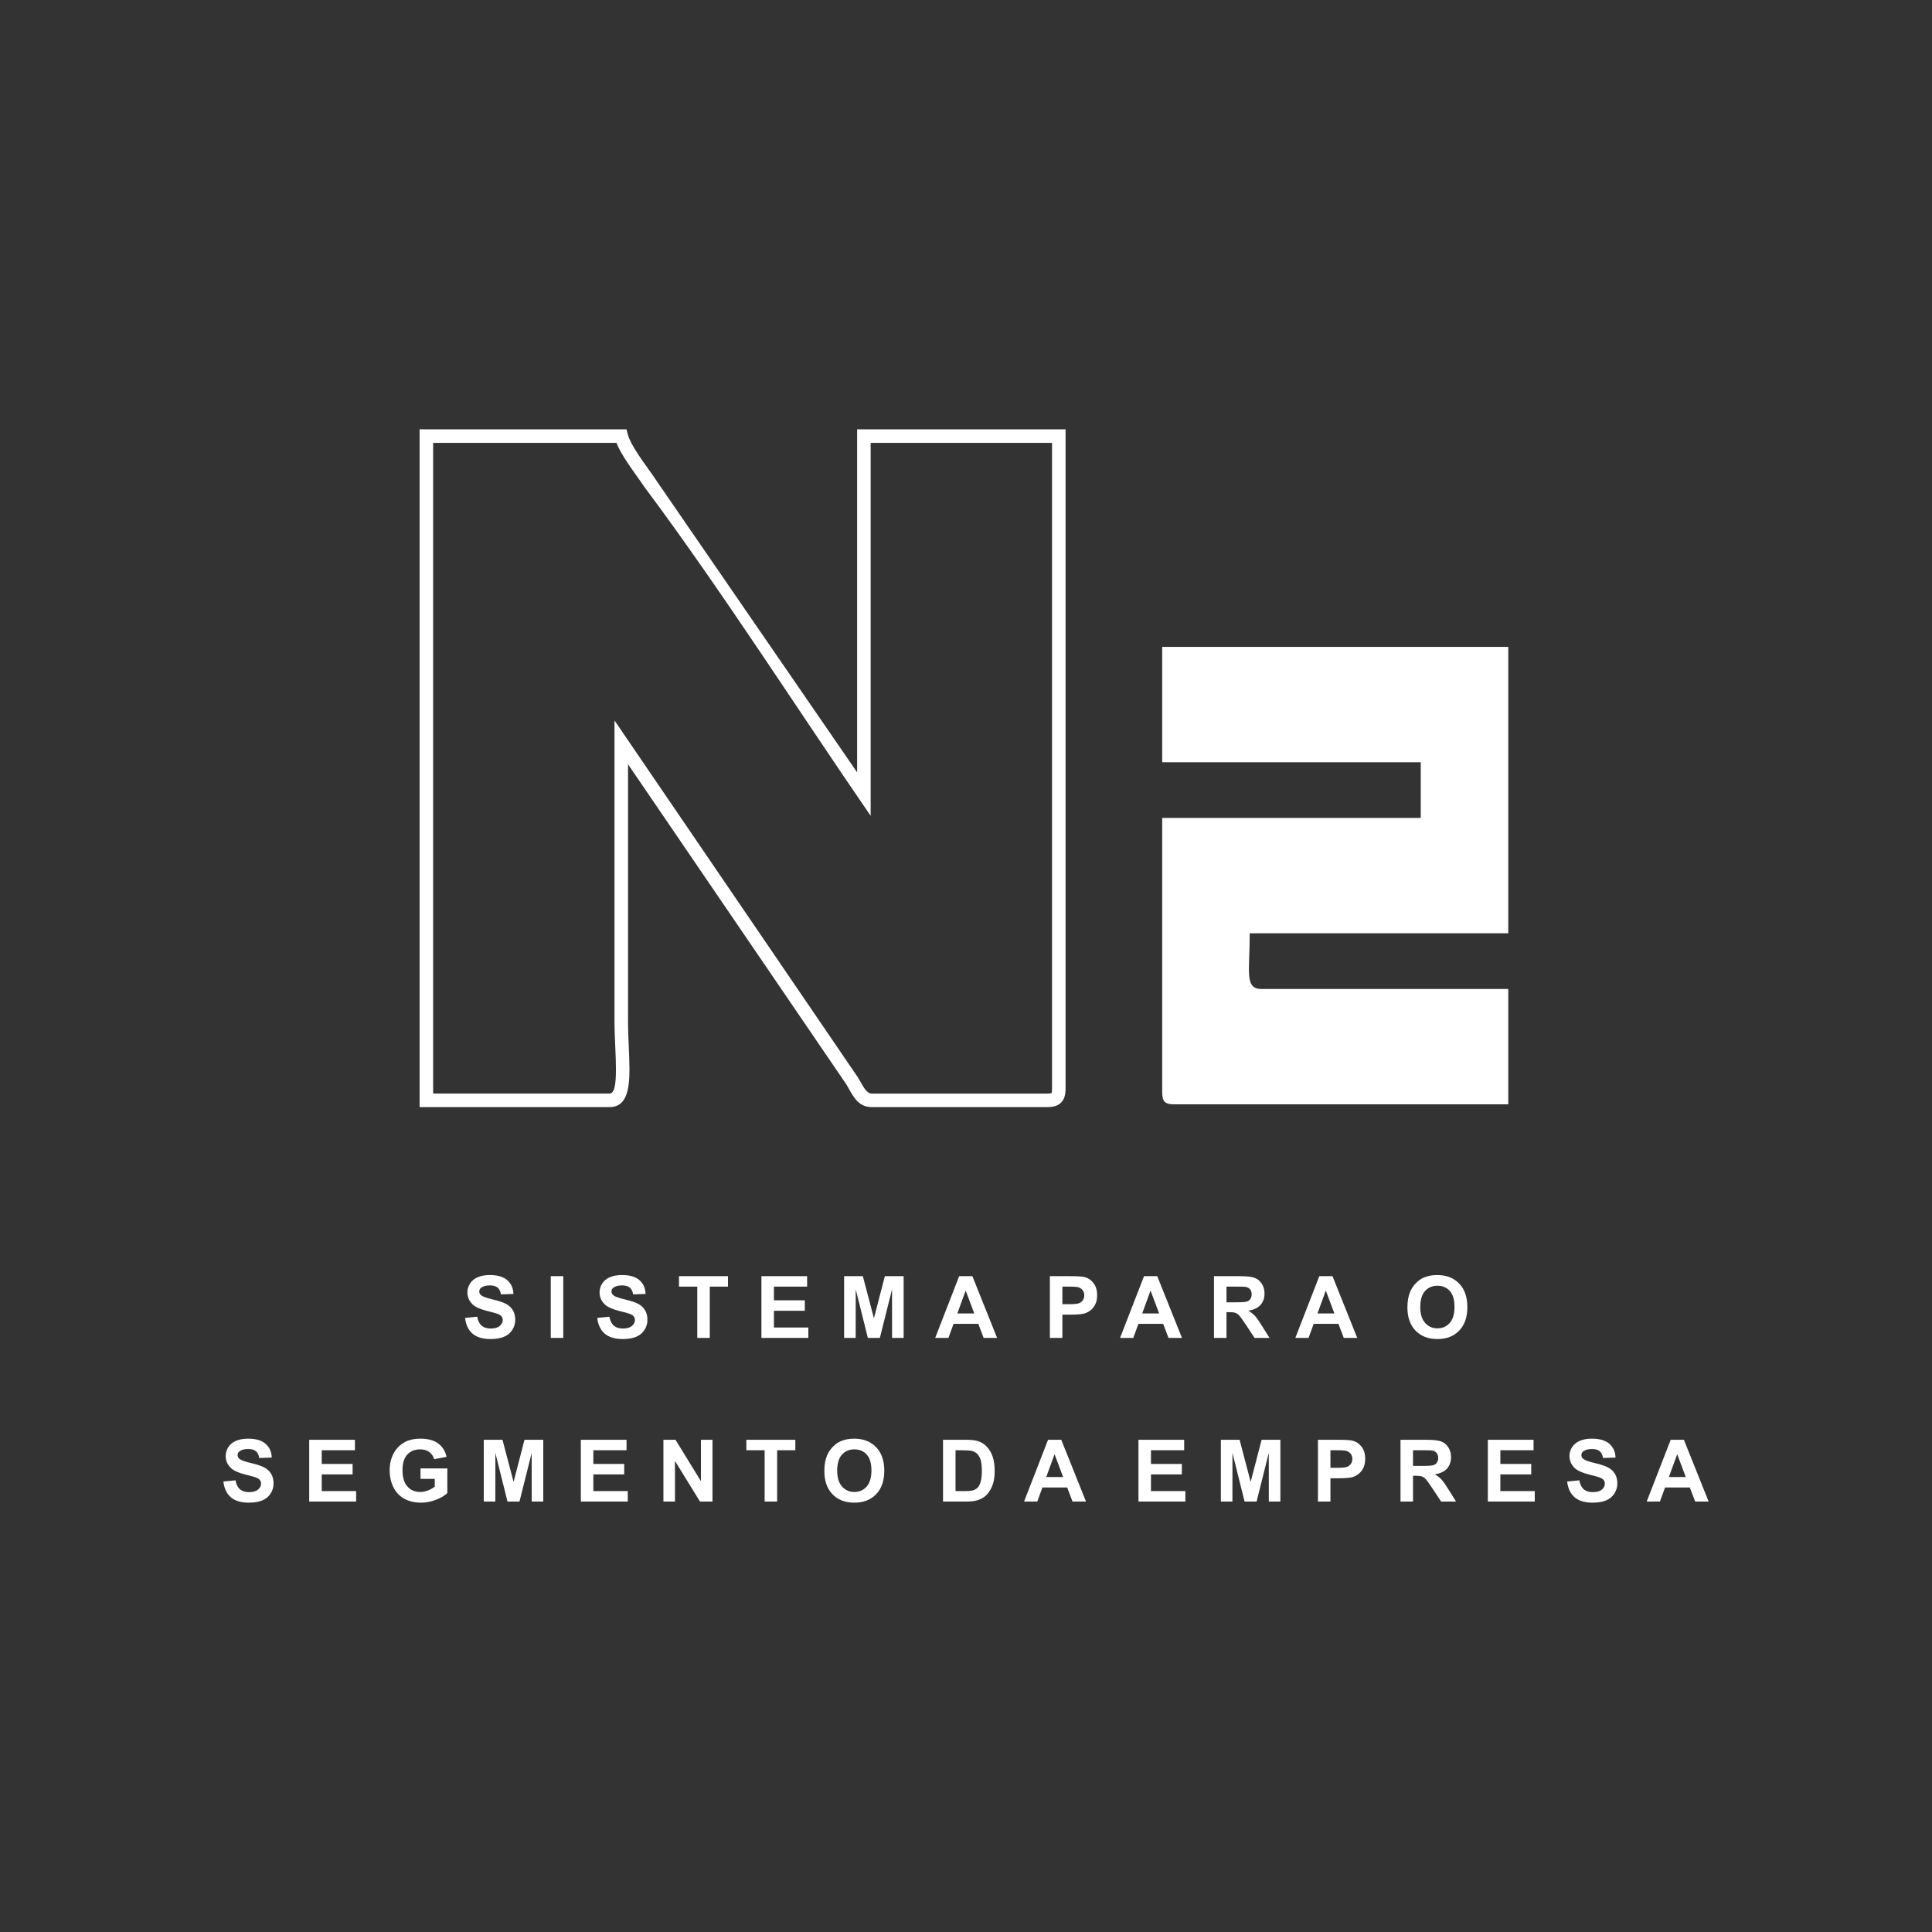 <?xml version="1.0" encoding="UTF-8"?>
<!DOCTYPE svg PUBLIC "-//W3C//DTD SVG 1.1//EN" "http://www.w3.org/Graphics/SVG/1.1/DTD/svg11.dtd">
<!-- Creator: CorelDRAW 2018 (64 Bit Versão de avaliação) -->
<svg xmlns="http://www.w3.org/2000/svg" xml:space="preserve" width="91.44mm" height="91.44mm" version="1.1" style="shape-rendering:geometricPrecision; text-rendering:geometricPrecision; image-rendering:optimizeQuality; fill-rule:evenodd; clip-rule:evenodd"
viewBox="0 0 9144 9144"
 xmlns:xlink="http://www.w3.org/1999/xlink">
 <rect x="0" y="0" width="9144" height="9144" fill="#333333" stroke="none"/>
 <defs>
  <style type="text/css">
   <![CDATA[
    .fil0 {fill:none}
    .fil1 {fill:white}
    .fil2 {fill:white;fill-rule:nonzero}
   ]]>
  </style>
 </defs>
 <g id="Camada_x0020_1">
  <rect class="fil0" width="9144" height="9144"/>
  <g id="_2032635450848">
   <g>
    <path class="fil1" d="M2049.97 5175.86l833.95 0c25.67,0 31.26,-47.74 31.26,-115.25 0,-33.38 -1.49,-67.27 -3.04,-102.7 -1.83,-41.97 -3.76,-85.98 -3.76,-126.53l0 -1421.46 1149.91 1686.21 0.51 0.87c6.06,9.51 10.47,17.35 14.89,25.24 14.75,26.22 30.17,53.62 52.71,53.62l828.32 0c12.8,0 19.98,-0.7 21.93,-2.53 1.84,-1.95 2.55,-9.11 2.55,-21.92l0 -3055.37 -858.43 0 0 1765.14c-350.18,-509.01 -705.34,-1066.85 -1071.48,-1557.36 -9.49,-14.24 -20.78,-30.07 -32.86,-47.01 -35.87,-50.28 -78.35,-109.83 -98.87,-160.77l-867.59 0 0 3079.82zm2993.27 -3143.87l-986.51 0 0 1623.47 -954.16 -1386.93c-9.44,-14.16 -21.35,-30.86 -34.12,-48.75 -38.51,-54 -85.31,-119.57 -97.15,-164.01l-6.35 -23.78 -979.03 0 0 3207.93 898 0 0 0c78.23,0 95.31,-74.3 95.31,-179.31 0,-30.31 -1.6,-67.03 -3.29,-105.46 -1.73,-39.11 -3.52,-80.11 -3.52,-123.77l0 -1214.13 1033.13 1514.87c3.41,5.45 7.87,13.39 12.38,21.37 23.74,42.27 48.58,86.43 108.47,86.43l828.32 0c30.44,0 51.52,-5.86 67.04,-21.37l0.12 -0.12c15.51,-15.52 21.36,-36.58 21.36,-67.02l0 -3119.42z"/>
    <path class="fil1" d="M5557.14 5226.71l1581.34 0 0 -545.94 -1167.16 0c-82.02,0 -56.49,-79.76 -56.49,-263.57l1223.65 0 0 -1355.44 -1637.8 0 0 545.96 1223.65 0 0 263.55 -1223.65 0 0 1298.96c0,43.39 13.08,56.48 56.46,56.48z"/>
   </g>
   <g>
    <path class="fil2" d="M2201.05 6237.59l57.56 -5.72c3.47,19.26 10.42,33.34 20.96,42.39 10.54,9.05 24.76,13.54 42.66,13.54 18.91,0 33.19,-4.02 42.78,-12.04 9.59,-8.03 14.43,-17.42 14.43,-28.17 0,-6.94 -2.05,-12.79 -6.06,-17.69 -4.01,-4.83 -11.08,-9.05 -21.16,-12.58 -6.87,-2.45 -22.51,-6.68 -47,-12.8 -31.5,-7.89 -53.61,-17.55 -66.34,-29.04 -17.89,-16.12 -26.8,-35.79 -26.8,-58.98 0,-14.91 4.22,-28.92 12.58,-41.92 8.45,-12.99 20.56,-22.86 36.41,-29.66 15.84,-6.8 34.89,-10.2 57.34,-10.2 36.54,0 64.09,8.09 82.52,24.36 18.52,16.25 28.17,37.89 29.12,65.03l-59.19 2.04c-2.52,-15.11 -7.89,-25.92 -16.12,-32.51 -8.23,-6.6 -20.61,-9.94 -37.08,-9.94 -17.01,0 -30.34,3.53 -39.93,10.62 -6.2,4.55 -9.32,10.6 -9.32,18.23 0,6.94 2.93,12.85 8.78,17.75 7.41,6.33 25.44,12.86 54.09,19.66 28.63,6.74 49.79,13.82 63.47,21.02 13.74,7.29 24.49,17.15 32.24,29.74 7.76,12.58 11.64,28.09 11.64,46.53 0,16.74 -4.63,32.46 -13.95,47.08 -9.32,14.63 -22.45,25.52 -39.46,32.59 -17.01,7.15 -38.23,10.68 -63.61,10.68 -36.94,0 -65.31,-8.51 -85.11,-25.58 -19.8,-17.01 -31.56,-41.84 -35.45,-74.43zm405.72 94.7l0 -292.27 59.19 0 0 292.27 -59.19 0zm219.9 -94.7l57.56 -5.72c3.47,19.26 10.42,33.34 20.96,42.39 10.54,9.05 24.76,13.54 42.66,13.54 18.91,0 33.19,-4.02 42.78,-12.04 9.59,-8.03 14.43,-17.42 14.43,-28.17 0,-6.94 -2.05,-12.79 -6.06,-17.69 -4.01,-4.83 -11.08,-9.05 -21.16,-12.58 -6.86,-2.45 -22.51,-6.68 -47,-12.8 -31.5,-7.89 -53.61,-17.55 -66.34,-29.04 -17.88,-16.12 -26.79,-35.79 -26.79,-58.98 0,-14.91 4.21,-28.92 12.57,-41.92 8.45,-12.99 20.56,-22.86 36.41,-29.66 15.84,-6.8 34.89,-10.2 57.34,-10.2 36.54,0 64.09,8.09 82.52,24.36 18.52,16.25 28.17,37.89 29.12,65.03l-59.19 2.04c-2.52,-15.11 -7.89,-25.92 -16.12,-32.51 -8.23,-6.6 -20.61,-9.94 -37.08,-9.94 -17.01,0 -30.34,3.53 -39.93,10.62 -6.2,4.55 -9.32,10.6 -9.32,18.23 0,6.94 2.93,12.85 8.78,17.75 7.41,6.33 25.44,12.86 54.09,19.66 28.63,6.74 49.79,13.82 63.47,21.02 13.74,7.29 24.49,17.15 32.24,29.74 7.76,12.58 11.64,28.09 11.64,46.53 0,16.74 -4.63,32.46 -13.95,47.08 -9.32,14.63 -22.45,25.52 -39.46,32.59 -17.01,7.15 -38.23,10.68 -63.61,10.68 -36.94,0 -65.31,-8.51 -85.11,-25.58 -19.8,-17.01 -31.56,-41.84 -35.45,-74.43zm473.48 94.7l0 -242.87 -86.53 0 0 -49.4 231.85 0 0 49.4 -86.14 0 0 242.87 -59.18 0zm303.59 0l0 -292.27 216.34 0 0 49.4 -157.14 0 0 64.9 146.12 0 0 49.39 -146.12 0 0 79.19 162.86 0 0 49.39 -222.06 0zm391.42 0l0 -292.27 88.64 0 52.39 199.34 51.78 -199.34 88.85 0 0 292.27 -54.71 0 -0.2 -230.08 -57.62 230.08 -56.87 0 -57.35 -230.08 -0.21 230.08 -54.7 0zm724.11 0l-63.75 0 -25.24 -66.53 -117.22 0 -24.29 66.53 -62.59 0 113.49 -292.27 62.52 0 117.08 292.27zm-108.17 -115.93l-40.61 -108.17 -39.47 108.17 80.08 0zm357.88 115.93l0 -292.27 94.63 0c35.85,0 59.19,1.43 70.08,4.36 16.74,4.43 30.75,13.94 42.04,28.63 11.3,14.7 16.94,33.69 16.94,56.96 0,17.96 -3.26,32.99 -9.73,45.24 -6.53,12.24 -14.76,21.83 -24.76,28.84 -10,6.94 -20.21,11.57 -30.55,13.81 -14.08,2.79 -34.43,4.21 -61.09,4.21l-38.36 0 0 110.22 -59.2 0zm59.2 -242.87l0 83.27 32.16 0c23.21,0 38.65,-1.57 46.48,-4.63 7.81,-3.06 13.93,-7.83 18.36,-14.42 4.42,-6.53 6.67,-14.08 6.67,-22.8 0,-10.67 -3.12,-19.45 -9.32,-26.39 -6.26,-6.94 -14.08,-11.29 -23.67,-13.06 -7.01,-1.29 -21.1,-1.97 -42.32,-1.97l-28.36 0zm566.05 242.87l-63.75 0 -25.24 -66.53 -117.23 0 -24.28 66.53 -62.59 0 113.49 -292.27 62.52 0 117.08 292.27zm-108.17 -115.93l-40.62 -108.17 -39.47 108.17 80.09 0zm259.65 115.93l0 -292.27 124.29 0c31.23,0 53.95,2.65 68.1,7.9 14.22,5.23 25.51,14.55 34.01,27.96 8.51,13.46 12.79,28.77 12.79,46.05 0,21.98 -6.39,40.08 -19.25,54.36 -12.85,14.28 -32.05,23.27 -57.62,27.01 12.72,7.42 23.2,15.58 31.42,24.49 8.31,8.91 19.47,24.77 33.48,47.5l35.65 57 -70.55 0 -42.31 -63.82c-15.17,-22.65 -25.59,-36.93 -31.23,-42.85 -5.58,-5.85 -11.5,-9.94 -17.76,-12.11 -6.32,-2.19 -16.26,-3.27 -29.86,-3.27l-11.97 0 0 122.05 -59.19 0zm59.19 -168.59l43.67 0c28.3,0 45.92,-1.22 53,-3.6 7,-2.37 12.58,-6.53 16.53,-12.38 4.01,-5.85 5.99,-13.2 5.99,-21.98 0,-9.86 -2.66,-17.76 -7.89,-23.88 -5.25,-6.05 -12.67,-9.86 -22.18,-11.42 -4.84,-0.69 -19.2,-1.02 -43.07,-1.02l-46.05 0 0 74.28zm618.86 168.59l-63.76 0 -25.24 -66.53 -117.22 0 -24.29 66.53 -62.58 0 113.48 -292.27 62.52 0 117.09 292.27zm-108.18 -115.93l-40.61 -108.17 -39.47 108.17 80.08 0zm345.63 -28.43c0,-29.81 4.5,-54.84 13.41,-75.11 6.6,-14.9 15.71,-28.3 27.21,-40.14 11.5,-11.84 24.09,-20.61 37.76,-26.39 18.23,-7.69 39.26,-11.57 63.07,-11.57 43.13,0 77.55,13.4 103.47,40.13 25.85,26.81 38.79,64.03 38.79,111.71 0,47.29 -12.87,84.3 -38.52,110.97 -25.65,26.74 -60,40.07 -102.93,40.07 -43.47,0 -78.1,-13.27 -103.75,-39.87 -25.65,-26.53 -38.51,-63.13 -38.51,-109.8zm60.83 -1.97c0,33.13 7.69,58.23 23,75.38 15.3,17.07 34.76,25.65 58.3,25.65 23.61,0 42.93,-8.52 58.1,-25.45 15.09,-17.01 22.65,-42.45 22.65,-76.4 0,-33.55 -7.35,-58.58 -22.11,-75.05 -14.69,-16.52 -34.22,-24.76 -58.64,-24.76 -24.36,0 -44.02,8.37 -58.92,25.05 -14.9,16.72 -22.38,41.89 -22.38,75.58z"/>
    <path class="fil2" d="M1057.18 7011.99l57.56 -5.72c3.47,19.26 10.41,33.33 20.95,42.39 10.54,9.05 24.76,13.53 42.66,13.53 18.91,0 33.19,-4.01 42.79,-12.03 9.59,-8.04 14.42,-17.42 14.42,-28.17 0,-6.94 -2.04,-12.79 -6.06,-17.69 -4.01,-4.83 -11.08,-9.05 -21.16,-12.59 -6.86,-2.44 -22.51,-6.67 -47,-12.79 -31.5,-7.89 -53.61,-17.55 -66.34,-29.04 -17.88,-16.12 -26.79,-35.79 -26.79,-58.99 0,-14.9 4.21,-28.91 12.57,-41.91 8.45,-13 20.56,-22.86 36.41,-29.66 15.84,-6.8 34.89,-10.21 57.34,-10.21 36.54,0 64.09,8.1 82.53,24.37 18.51,16.25 28.16,37.88 29.12,65.02l-59.2 2.05c-2.52,-15.11 -7.89,-25.92 -16.12,-32.52 -8.23,-6.59 -20.61,-9.93 -37.08,-9.93 -17,0 -30.34,3.53 -39.93,10.62 -6.19,4.55 -9.32,10.6 -9.32,18.23 0,6.94 2.93,12.85 8.78,17.75 7.41,6.33 25.45,12.86 54.09,19.66 28.63,6.74 49.79,13.82 63.47,21.02 13.75,7.29 24.49,17.15 32.25,29.74 7.75,12.58 11.63,28.09 11.63,46.52 0,16.74 -4.63,32.47 -13.95,47.08 -9.32,14.64 -22.45,25.52 -39.45,32.6 -17.01,7.14 -38.24,10.68 -63.62,10.68 -36.93,0 -65.31,-8.51 -85.11,-25.58 -19.8,-17.01 -31.56,-41.84 -35.44,-74.43zm406.35 94.7l0 -292.27 216.34 0 0 49.4 -157.15 0 0 64.9 146.13 0 0 49.39 -146.13 0 0 79.19 162.87 0 0 49.39 -222.06 0zm526.77 -107.35l0 -49.4 126.94 0 0 116.61c-12.31,12.05 -30.21,22.59 -53.67,31.77 -23.41,9.12 -47.15,13.68 -71.24,13.68 -30.55,0 -57.15,-6.4 -79.86,-19.26 -22.66,-12.86 -39.73,-31.29 -51.16,-55.17 -11.43,-23.88 -17.15,-49.93 -17.15,-78.04 0,-30.48 6.39,-57.55 19.12,-81.29 12.79,-23.68 31.43,-41.91 55.99,-54.56 18.78,-9.73 42.04,-14.57 69.94,-14.57 36.25,0 64.62,7.63 85.03,22.86 20.35,15.31 33.48,36.33 39.33,63.27l-58.78 11.03c-4.08,-14.36 -11.84,-25.73 -23.2,-34.08 -11.3,-8.31 -25.45,-12.46 -42.45,-12.46 -25.72,0 -46.19,8.16 -61.38,24.57 -15.17,16.39 -22.78,40.68 -22.78,72.86 0,34.76 7.69,60.82 23.07,78.16 15.44,17.35 35.57,26.06 60.54,26.06 12.31,0 24.7,-2.45 37.08,-7.27 12.45,-4.84 23.06,-10.76 31.97,-17.69l0 -37.08 -67.34 0zm299.32 107.35l0 -292.27 88.65 0 52.39 199.34 51.77 -199.34 88.85 0 0 292.27 -54.7 0 -0.21 -230.08 -57.62 230.08 -56.87 0 -57.35 -230.08 -0.2 230.08 -54.71 0zm459.43 0l0 -292.27 216.33 0 0 49.4 -157.14 0 0 64.9 146.12 0 0 49.39 -146.12 0 0 79.19 162.86 0 0 49.39 -222.05 0zm390.83 0l0 -292.27 57.28 0 120.28 195.87 0 -195.87 54.71 0 0 292.27 -59.13 0 -118.45 -192.13 0 192.13 -54.69 0zm479.09 0l0 -242.87 -86.54 0 0 -49.4 231.85 0 0 49.4 -86.14 0 0 242.87 -59.17 0zm282.58 -144.37c0,-29.8 4.5,-54.83 13.41,-75.1 6.6,-14.9 15.71,-28.3 27.2,-40.14 11.51,-11.84 24.1,-20.61 37.76,-26.4 18.23,-7.68 39.27,-11.57 63.08,-11.57 43.13,0 77.55,13.41 103.47,40.14 25.85,26.81 38.78,64.03 38.78,111.71 0,47.29 -12.86,84.3 -38.51,110.97 -25.65,26.74 -60,40.07 -102.93,40.07 -43.47,0 -78.11,-13.27 -103.75,-39.87 -25.65,-26.53 -38.51,-63.14 -38.51,-109.81zm60.83 -1.96c0,33.13 7.68,58.22 23,75.38 15.29,17.07 34.76,25.64 58.3,25.64 23.6,0 42.93,-8.51 58.1,-25.44 15.09,-17.01 22.65,-42.45 22.65,-76.41 0,-33.54 -7.35,-58.57 -22.11,-75.04 -14.7,-16.52 -34.23,-24.76 -58.64,-24.76 -24.36,0 -44.02,8.37 -58.92,25.04 -14.9,16.73 -22.38,41.9 -22.38,75.59zm500.91 -145.94l107.62 0c24.29,0 42.8,1.84 55.51,5.58 17.08,5.03 31.77,14.02 43.96,26.94 12.24,12.87 21.5,28.64 27.89,47.35 6.32,18.64 9.52,41.7 9.52,69.05 0,24.09 -2.99,44.77 -8.97,62.19 -7.29,21.29 -17.69,38.5 -31.23,51.63 -10.21,10 -24.02,17.77 -41.37,23.33 -12.99,4.16 -30.34,6.2 -52.11,6.2l-110.82 0 0 -292.27zm59.19 49.4l0 193.48 43.88 0c16.39,0 28.23,-0.96 35.51,-2.79 9.59,-2.38 17.48,-6.46 23.74,-12.18 6.33,-5.71 11.43,-15.11 15.38,-28.17 4.01,-13.06 5.98,-30.94 5.98,-53.53 0,-22.59 -1.97,-39.87 -5.98,-51.98 -3.95,-12.11 -9.53,-21.5 -16.67,-28.3 -7.14,-6.74 -16.19,-11.36 -27.22,-13.74 -8.17,-1.84 -24.29,-2.79 -48.23,-2.79l-26.39 0zm617.46 242.87l-63.76 0 -25.24 -66.53 -117.22 0 -24.29 66.53 -62.58 0 113.48 -292.27 62.52 0 117.09 292.27zm-108.18 -115.93l-40.61 -108.17 -39.47 108.17 80.08 0zm356.49 115.93l0 -292.27 216.33 0 0 49.4 -157.14 0 0 64.9 146.12 0 0 49.39 -146.12 0 0 79.19 162.86 0 0 49.39 -222.05 0zm390.01 0l0 -292.27 88.64 0 52.39 199.34 51.78 -199.34 88.85 0 0 292.27 -54.71 0 -0.2 -230.08 -57.62 230.08 -56.87 0 -57.35 -230.08 -0.21 230.08 -54.7 0zm459.42 0l0 -292.27 94.63 0c35.85,0 59.19,1.43 70.08,4.36 16.74,4.42 30.75,13.94 42.04,28.63 11.3,14.7 16.94,33.69 16.94,56.96 0,17.96 -3.26,32.99 -9.73,45.24 -6.53,12.24 -14.76,21.83 -24.76,28.84 -10,6.94 -20.21,11.57 -30.55,13.8 -14.07,2.79 -34.43,4.22 -61.09,4.22l-38.36 0 0 110.22 -59.2 0zm59.2 -242.87l0 83.27 32.16 0c23.21,0 38.65,-1.57 46.48,-4.63 7.82,-3.06 13.93,-7.83 18.36,-14.42 4.42,-6.53 6.67,-14.08 6.67,-22.8 0,-10.67 -3.12,-19.45 -9.32,-26.39 -6.26,-6.95 -14.08,-11.29 -23.67,-13.07 -7.01,-1.28 -21.1,-1.96 -42.32,-1.96l-28.36 0zm331.64 242.87l0 -292.27 124.3 0c31.23,0 53.94,2.65 68.1,7.9 14.22,5.23 25.5,14.55 34,27.96 8.51,13.46 12.8,28.77 12.8,46.05 0,21.97 -6.39,40.08 -19.25,54.36 -12.86,14.28 -32.05,23.27 -57.62,27.01 12.71,7.42 23.19,15.58 31.42,24.49 8.3,8.91 19.46,24.76 33.48,47.49l35.65 57.01 -70.56 0 -42.31 -63.82c-15.17,-22.65 -25.58,-36.94 -31.23,-42.85 -5.58,-5.85 -11.49,-9.94 -17.75,-12.11 -6.33,-2.19 -16.27,-3.27 -29.87,-3.27l-11.97 0 0 122.05 -59.19 0zm59.19 -168.59l43.68 0c28.29,0 45.92,-1.22 52.99,-3.6 7.01,-2.38 12.59,-6.53 16.53,-12.38 4.01,-5.85 5.99,-13.2 5.99,-21.98 0,-9.86 -2.66,-17.76 -7.89,-23.88 -5.25,-6.05 -12.66,-9.86 -22.18,-11.43 -4.83,-0.68 -19.19,-1.01 -43.07,-1.01l-46.05 0 0 74.28zm354.17 168.59l0 -292.27 216.34 0 0 49.4 -157.15 0 0 64.9 146.13 0 0 49.39 -146.13 0 0 79.19 162.87 0 0 49.39 -222.06 0zm375.32 -94.7l57.56 -5.72c3.47,19.26 10.41,33.33 20.95,42.39 10.55,9.05 24.77,13.53 42.66,13.53 18.91,0 33.2,-4.01 42.79,-12.03 9.59,-8.04 14.42,-17.42 14.42,-28.17 0,-6.94 -2.04,-12.79 -6.05,-17.69 -4.01,-4.83 -11.08,-9.05 -21.16,-12.59 -6.87,-2.44 -22.52,-6.67 -47.01,-12.79 -31.5,-7.89 -53.61,-17.55 -66.34,-29.04 -17.88,-16.12 -26.79,-35.79 -26.79,-58.99 0,-14.9 4.22,-28.91 12.57,-41.91 8.45,-13 20.56,-22.86 36.41,-29.66 15.84,-6.8 34.9,-10.21 57.34,-10.21 36.54,0 64.09,8.1 82.53,24.37 18.51,16.25 28.17,37.88 29.12,65.02l-59.19 2.05c-2.52,-15.11 -7.9,-25.92 -16.12,-32.52 -8.23,-6.59 -20.61,-9.93 -37.08,-9.93 -17.01,0 -30.34,3.53 -39.93,10.62 -6.2,4.55 -9.33,10.6 -9.33,18.23 0,6.94 2.94,12.85 8.79,17.75 7.4,6.33 25.44,12.86 54.08,19.66 28.63,6.74 49.8,13.82 63.48,21.02 13.74,7.29 24.49,17.15 32.24,29.74 7.75,12.58 11.63,28.09 11.63,46.52 0,16.74 -4.62,32.47 -13.94,47.08 -9.33,14.64 -22.45,25.52 -39.46,32.6 -17.01,7.14 -38.24,10.68 -63.62,10.68 -36.93,0 -65.31,-8.51 -85.1,-25.58 -19.8,-17.01 -31.57,-41.84 -35.45,-74.43zm669.64 94.7l-63.75 0 -25.24 -66.53 -117.23 0 -24.28 66.53 -62.59 0 113.49 -292.27 62.52 0 117.08 292.27zm-108.17 -115.93l-40.62 -108.17 -39.47 108.17 80.09 0z"/>
   </g>
  </g>
 </g>
</svg>
